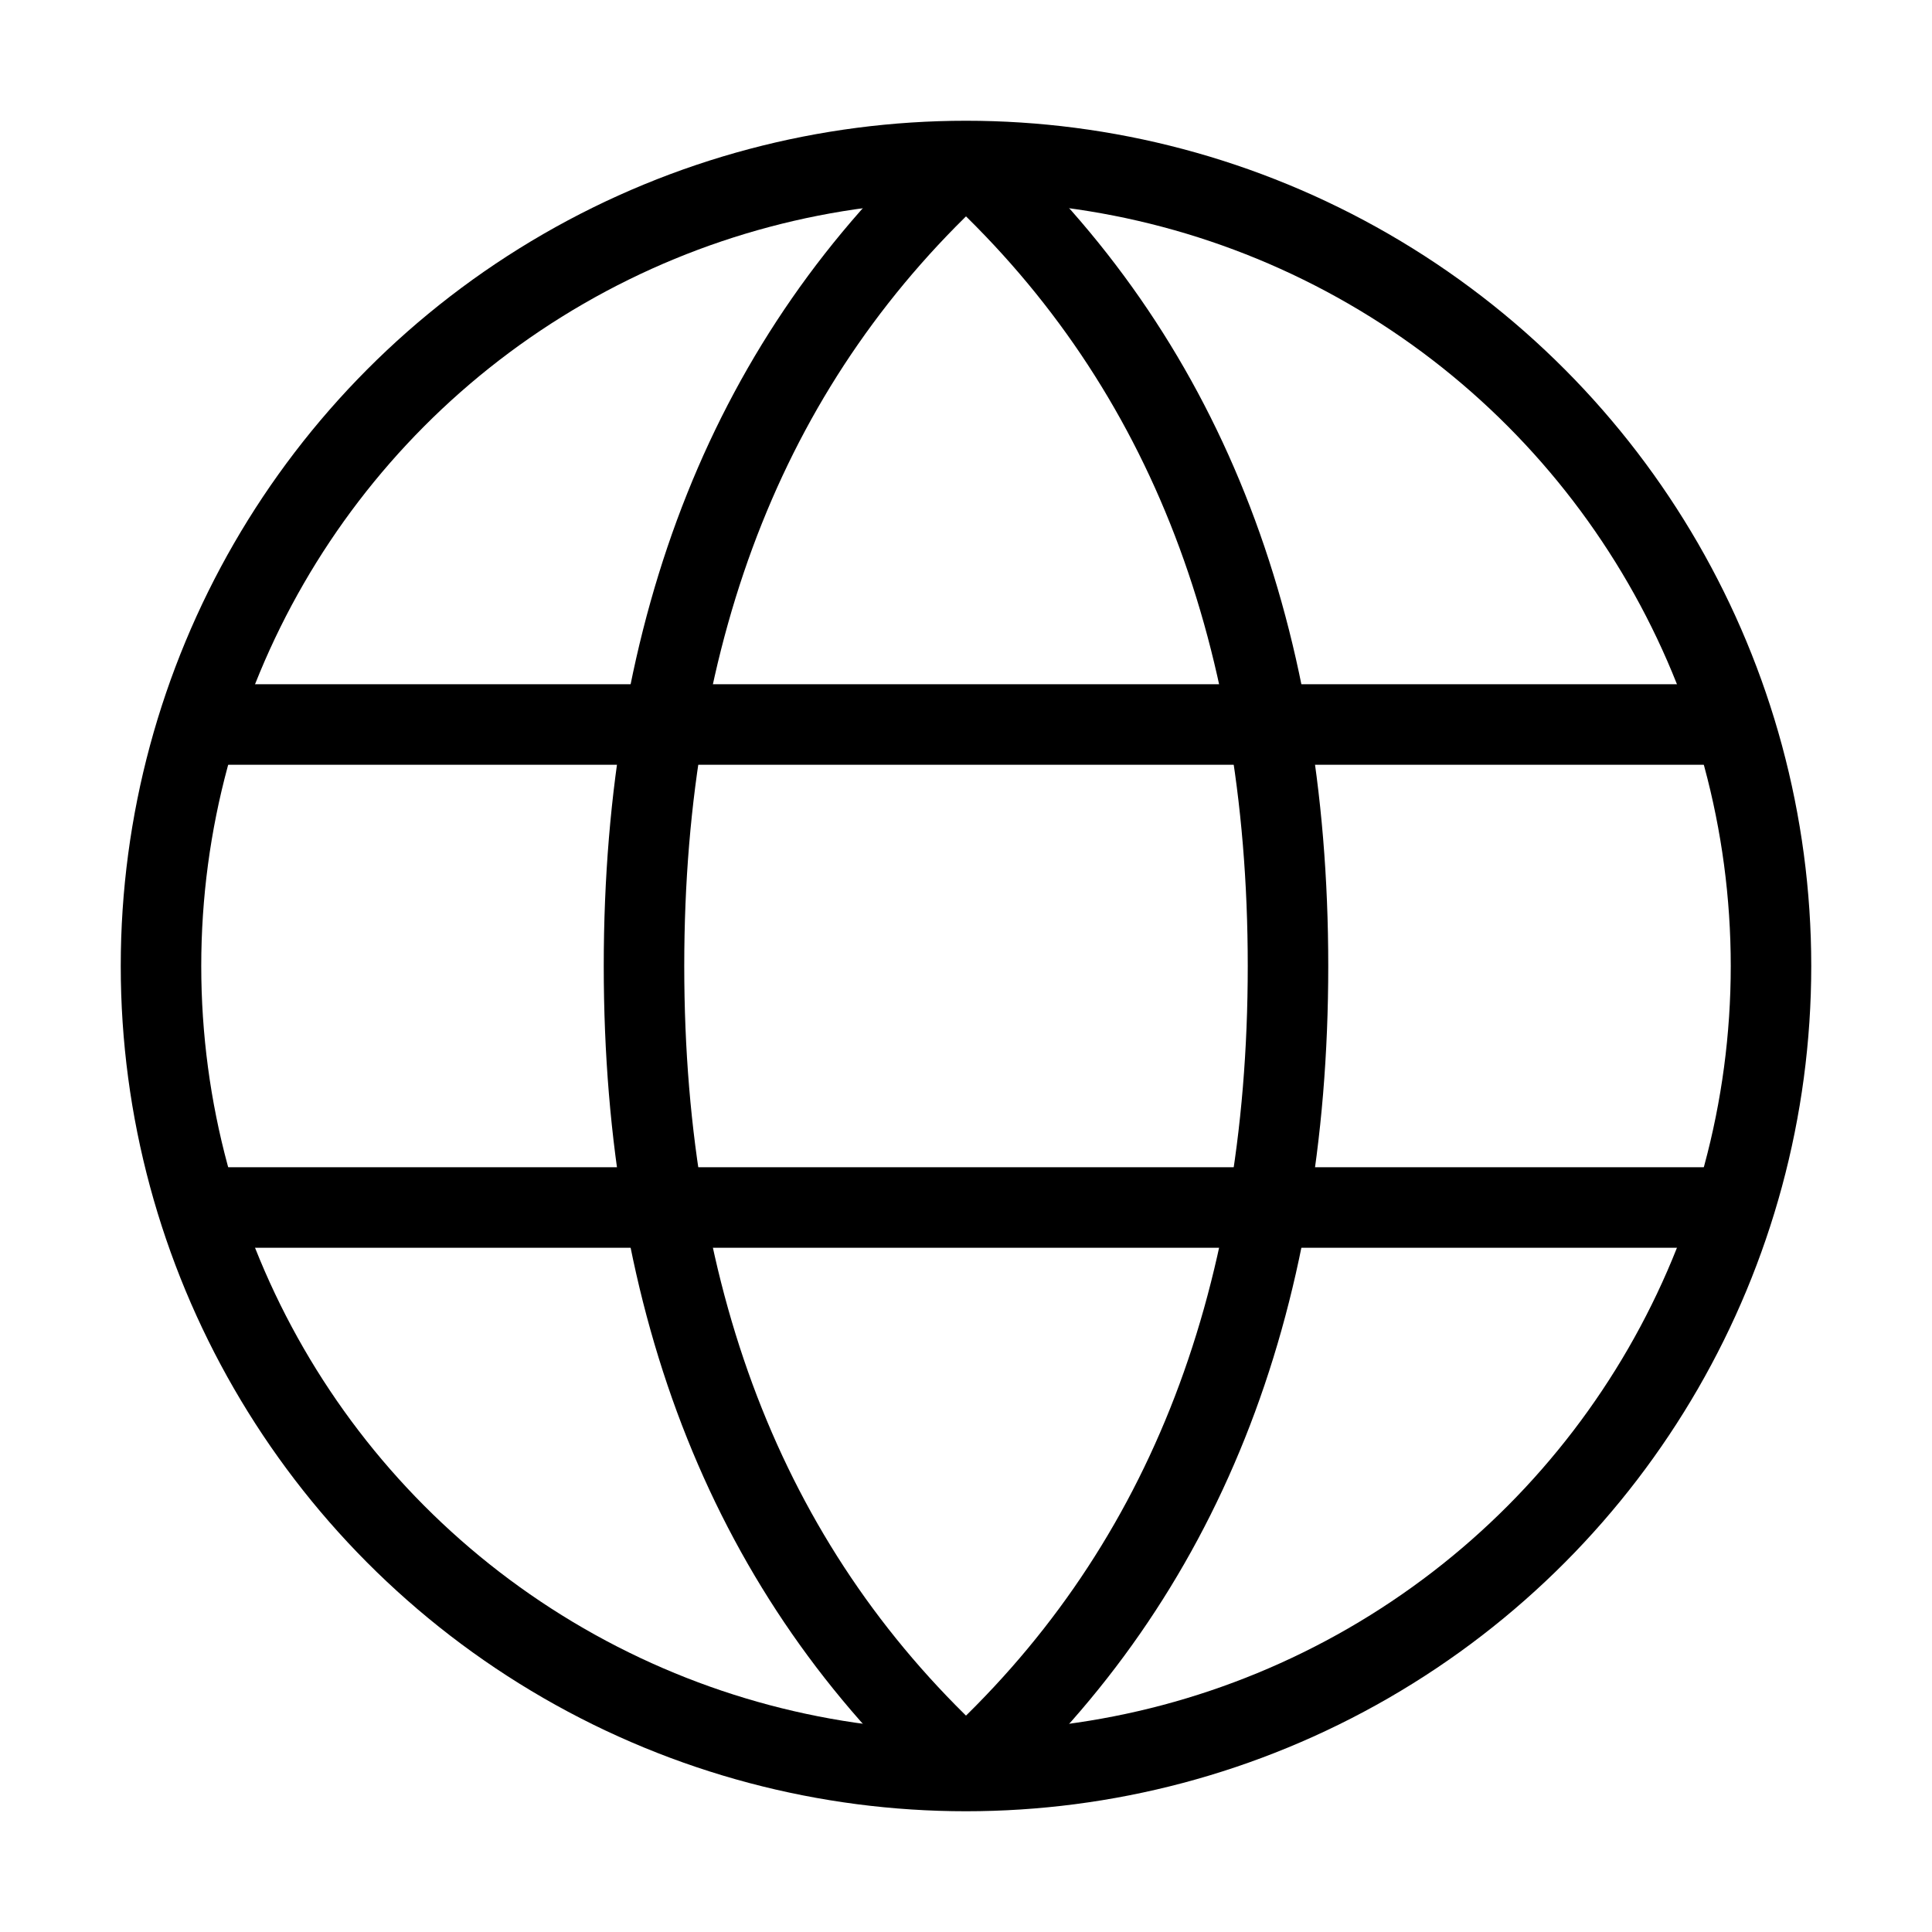 <!-- Adapted from https://www.svgrepo.com/svg/348179/language -->
<svg viewBox="0 0 24 24" role="img" xmlns="http://www.w3.org/2000/svg" stroke="#000" stroke-linecap="square" stroke-linejoin="miter" fill="none"><circle cx="12" cy="12" r="10"/><path stroke-linecap="round" stroke-linejoin="bevel" d="M12,22 C14.667,19.576 16,16.242 16,12 C16,7.758 14.667,4.424 12,2 C9.333,4.424 8,7.758 8,12 C8,16.242 9.333,19.576 12,22 Z"/><path stroke-linecap="round" d="M2.5 9L21.5 9M2.5 15L21.5 15"/></svg>